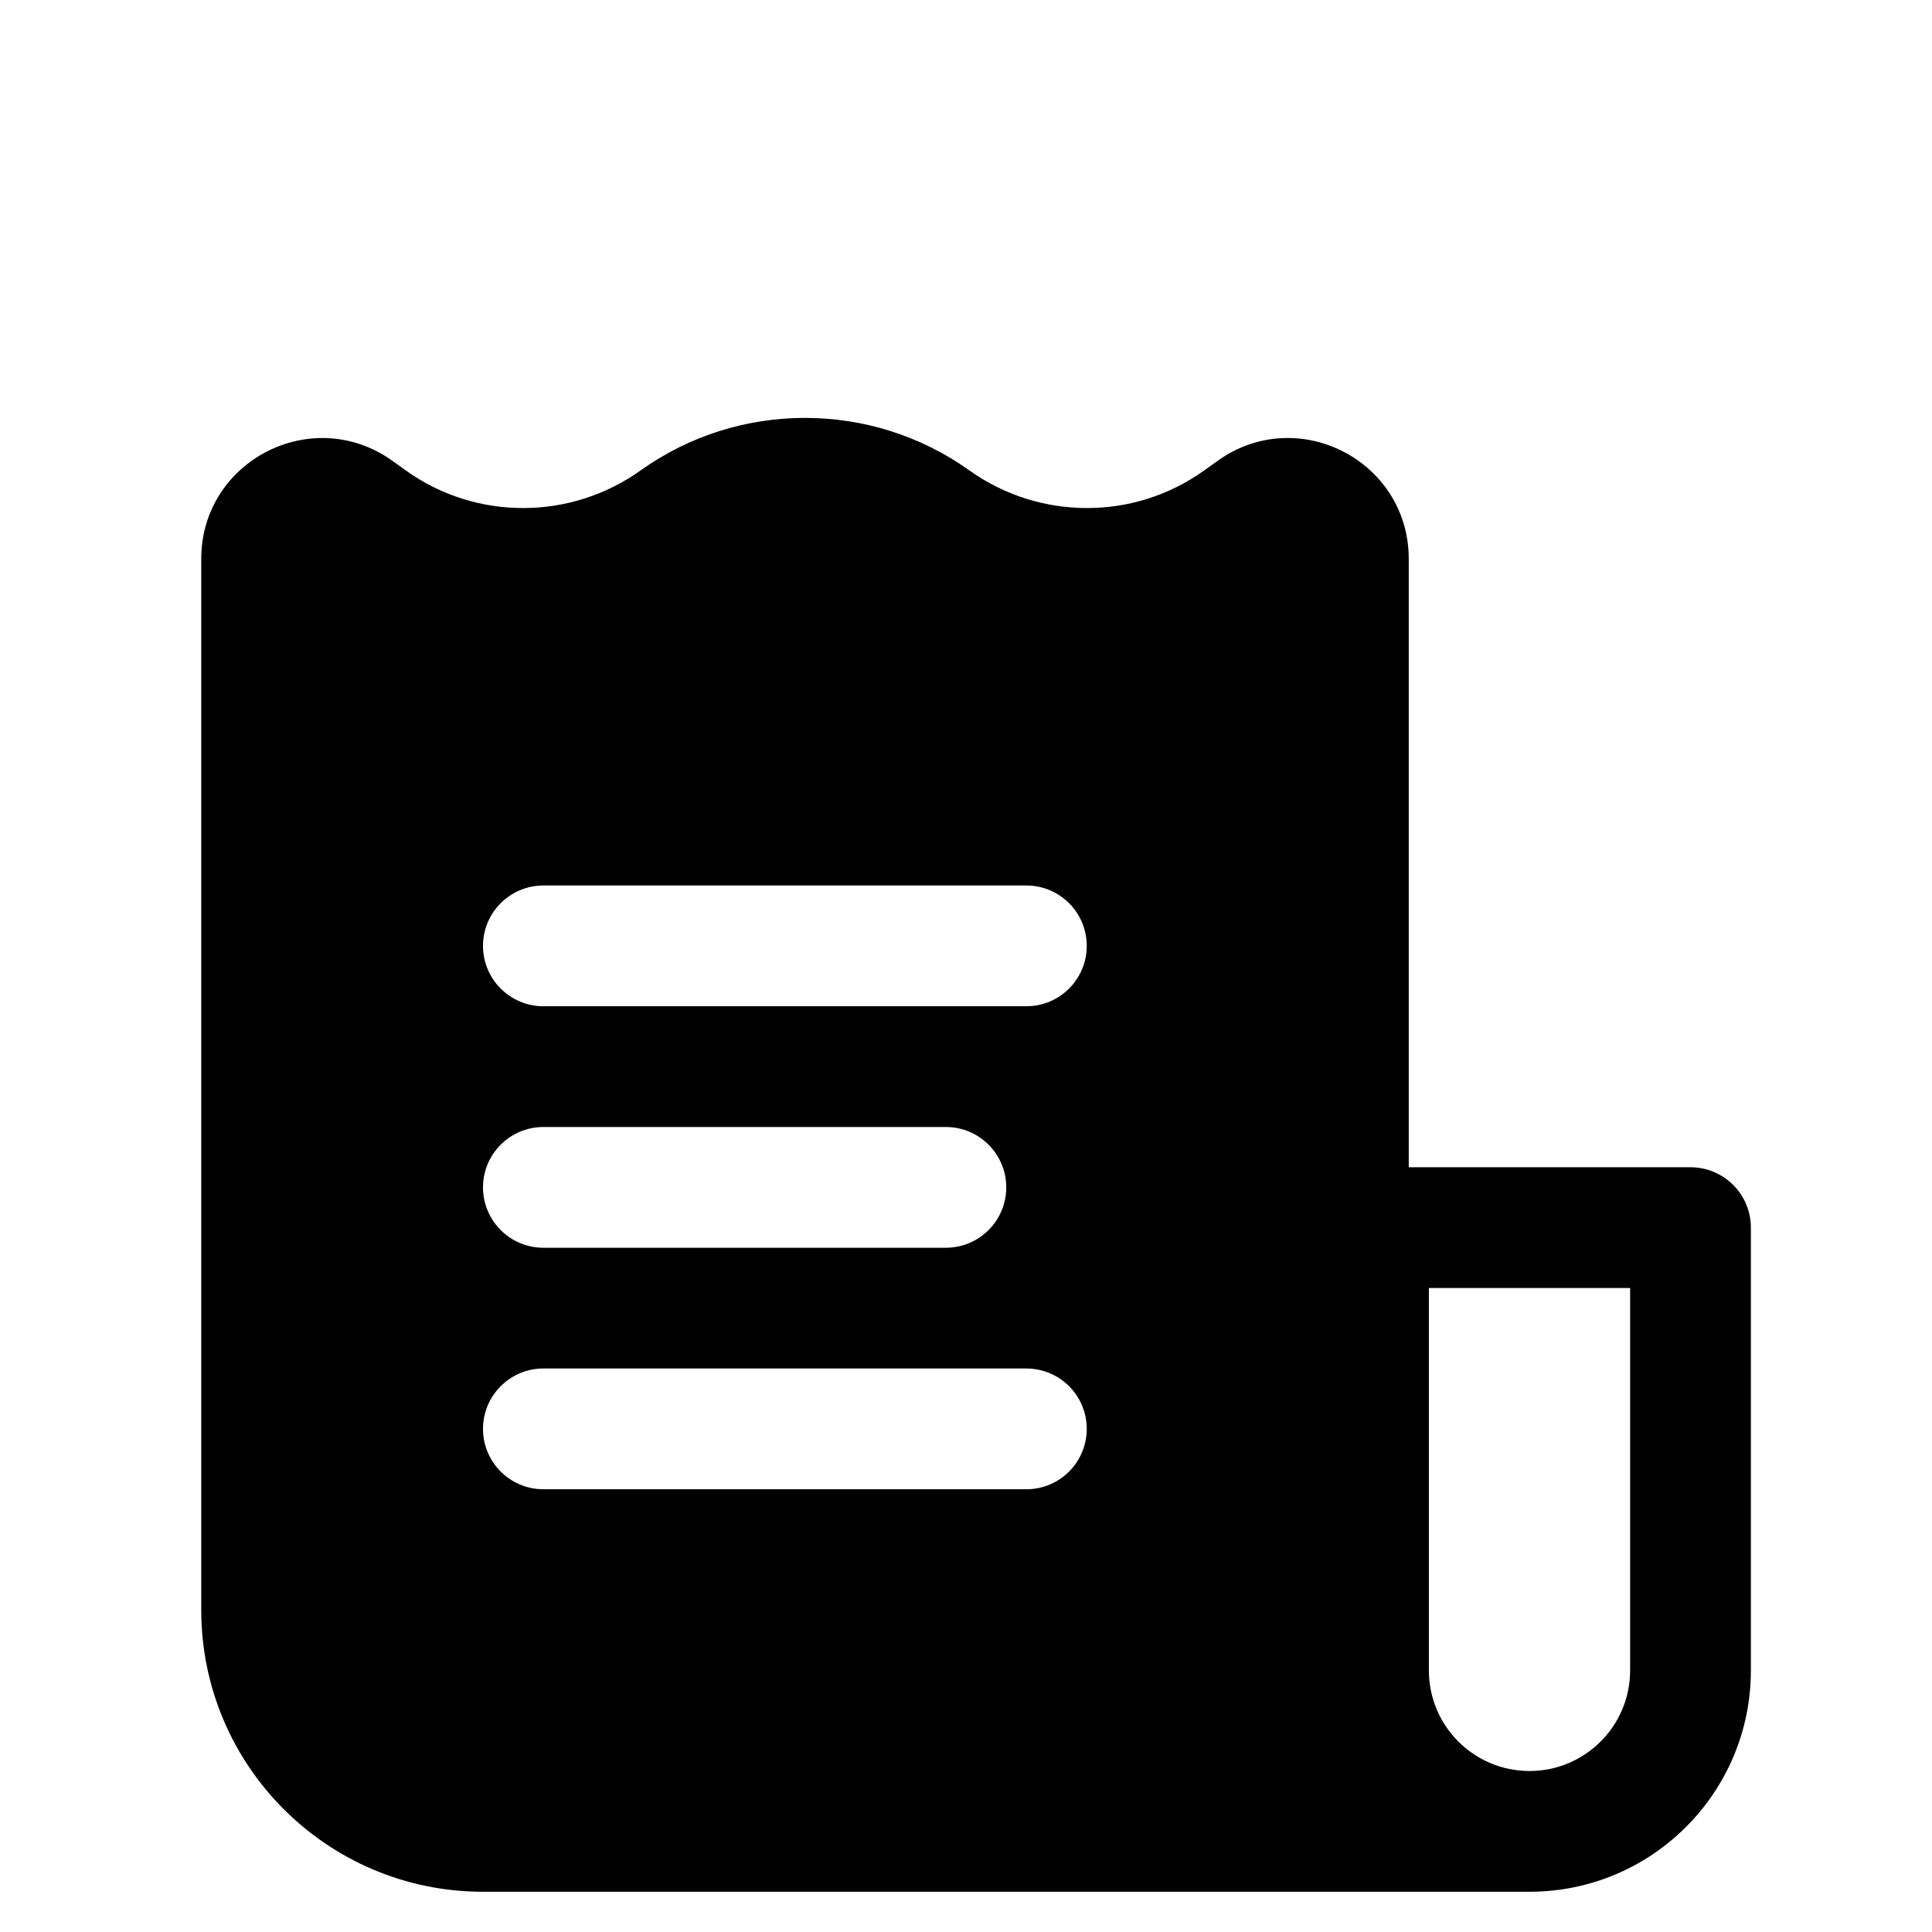 <svg viewBox="0 0 24 24" xmlns="http://www.w3.org/2000/svg">
<g filter="url(#filter0_ii_624_6003)">
<path fill-rule="evenodd" clip-rule="evenodd" d="M19 21.5H6C4.067 21.5 2.5 19.933 2.5 18V4.943C2.5 3.876 3.556 3.199 4.485 3.522C4.618 3.568 4.748 3.634 4.872 3.723L5.047 3.848C5.915 4.468 7.089 4.465 7.959 3.843C9.176 2.974 10.824 2.974 12.041 3.843C12.911 4.465 14.085 4.468 14.953 3.848L15.128 3.723C16.121 3.014 17.5 3.723 17.5 4.943V12.5H21C21.414 12.5 21.75 12.836 21.75 13.25V18.75C21.75 20.269 20.519 21.5 19 21.5ZM17.75 14V18.75C17.75 19.441 18.31 20 19 20C19.69 20 20.25 19.441 20.25 18.75V14H17.75ZM13.5 9.75C13.5 9.336 13.164 9 12.75 9H6.75C6.336 9 6 9.336 6 9.75C6 10.164 6.336 10.5 6.75 10.5H12.75C13.164 10.5 13.5 10.164 13.5 9.75ZM12.5 12.75C12.5 12.336 12.164 12 11.75 12H6.75C6.336 12 6 12.336 6 12.75C6 13.164 6.336 13.5 6.75 13.5H11.75C12.164 13.5 12.5 13.164 12.5 12.75ZM12.75 15C13.164 15 13.5 15.336 13.5 15.75C13.5 16.164 13.164 16.5 12.75 16.5H6.75C6.336 16.5 6 16.164 6 15.75C6 15.336 6.336 15 6.75 15H12.75Z"/>
</g>
<defs>
<filter id="filter0_ii_624_6003" x="-1" y="0" width="26" height="25" filterUnits="userSpaceOnUse" color-interpolation-filters="sRGB">
<feFlood flood-opacity="0" result="BackgroundImageFix"/>
<feBlend mode="normal" in="SourceGraphic" in2="BackgroundImageFix" result="shape"/>
<feColorMatrix in="SourceAlpha" type="matrix" values="0 0 0 0 0 0 0 0 0 0 0 0 0 0 0 0 0 0 127 0" result="hardAlpha"/>
<feOffset dx="-1" dy="1"/>
<feGaussianBlur stdDeviation="1"/>
<feComposite in2="hardAlpha" operator="arithmetic" k2="-1" k3="1"/>
<feColorMatrix type="matrix" values="0 0 0 0 0.157 0 0 0 0 0.098 0 0 0 0 0.063 0 0 0 0.3 0"/>
<feBlend mode="normal" in2="shape" result="effect1_innerShadow_624_6003"/>
<feColorMatrix in="SourceAlpha" type="matrix" values="0 0 0 0 0 0 0 0 0 0 0 0 0 0 0 0 0 0 127 0" result="hardAlpha"/>
<feOffset dx="1" dy="1"/>
<feGaussianBlur stdDeviation="0.5"/>
<feComposite in2="hardAlpha" operator="arithmetic" k2="-1" k3="1"/>
<feColorMatrix type="matrix" values="0 0 0 0 0.7 0 0 0 0 0.7 0 0 0 0 0.7 0 0 0 0.25 0"/>
<feBlend mode="normal" in2="effect1_innerShadow_624_6003" result="effect2_innerShadow_624_6003"/>
</filter>
</defs>
</svg>
